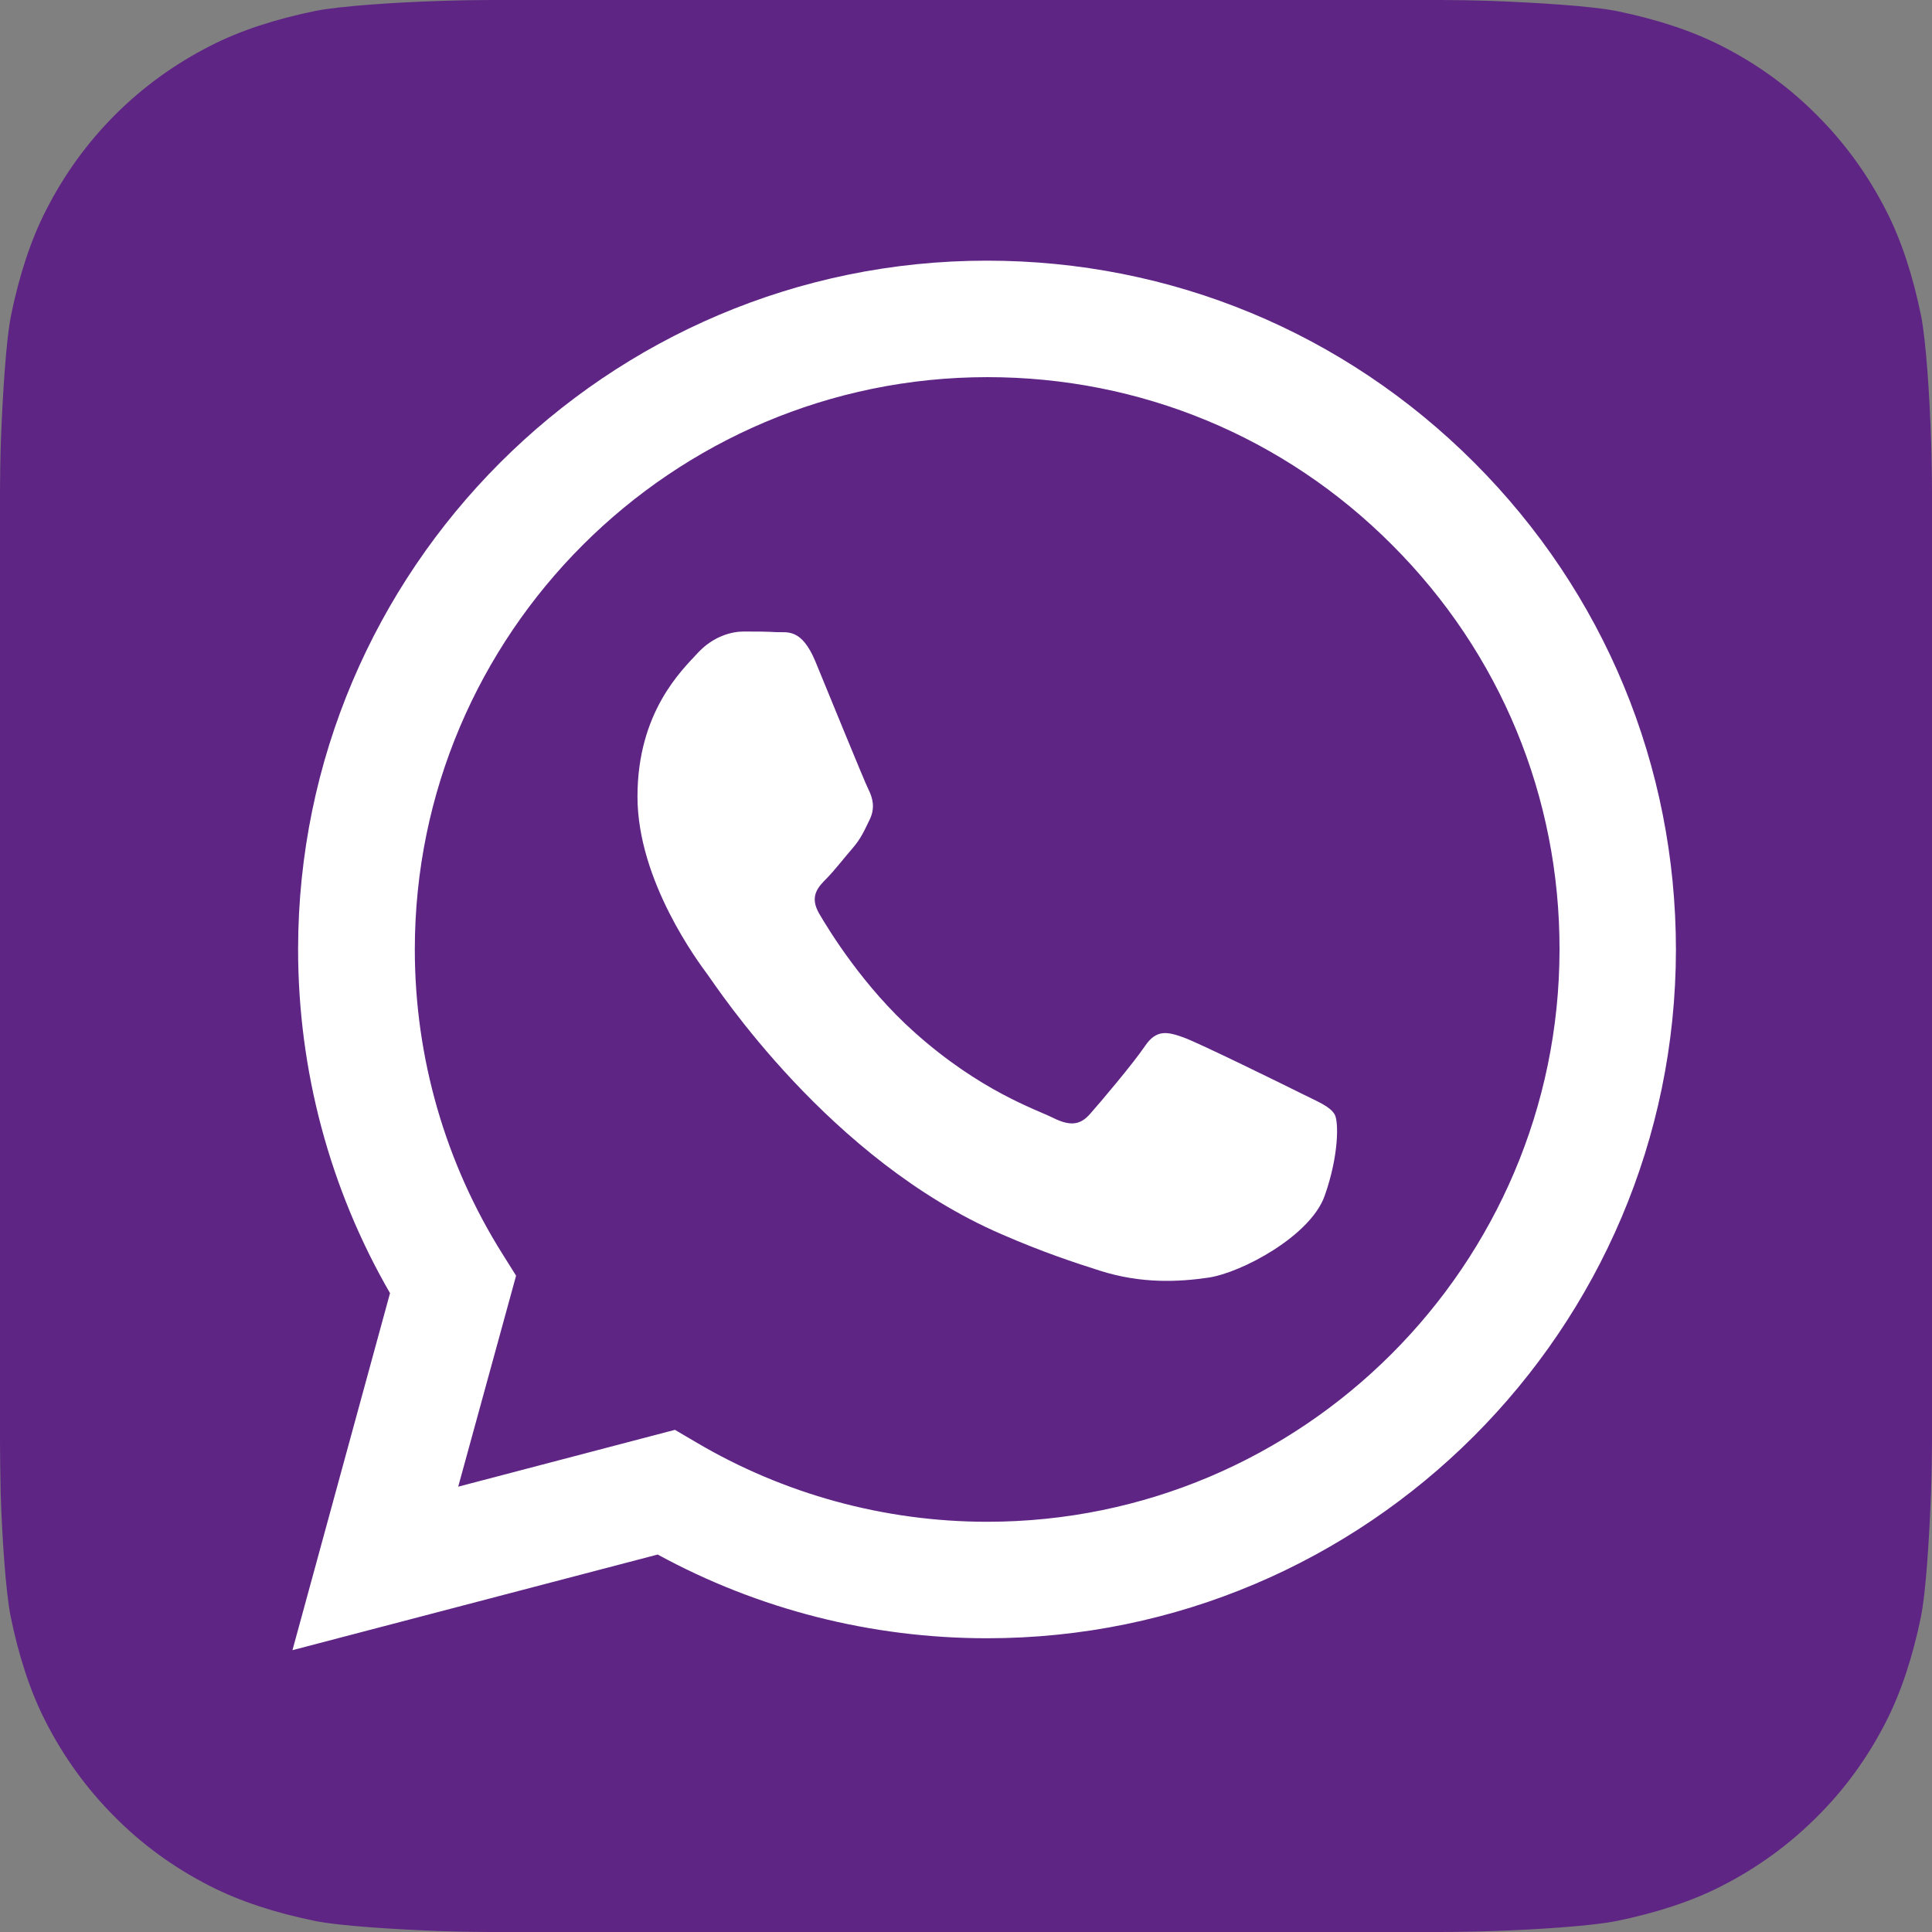 <svg width="24" height="24" viewBox="0 0 24 24" fill="none" xmlns="http://www.w3.org/2000/svg">
<rect x="0" y="0" width="24" height="24" fill="#808080" stroke="none"/>
<g id="WhatsApp svg" clip-path="url(#clip0_38_4303)">
<g id="Icon_Shape">
<path id="Vector" d="M24 17.91C24 18.041 23.996 18.325 23.988 18.547C23.967 19.085 23.926 19.779 23.86 20.096C23.762 20.573 23.618 21.02 23.425 21.395C23.199 21.838 22.911 22.233 22.566 22.574C22.225 22.915 21.83 23.203 21.386 23.429C21.012 23.622 20.56 23.766 20.079 23.864C19.767 23.926 19.077 23.971 18.543 23.988C18.32 23.996 18.037 24 17.905 24H6.086C5.955 24 5.671 23.996 5.449 23.988C4.911 23.967 4.216 23.926 3.9 23.86C3.423 23.762 2.975 23.618 2.601 23.425C2.158 23.199 1.763 22.911 1.422 22.566C1.081 22.225 0.793 21.83 0.567 21.386C0.374 21.012 0.23 20.56 0.132 20.079C0.07 19.767 0.025 19.077 0.008 18.543C0.004 18.325 0 18.041 0 17.91V6.09C0 5.959 0.004 5.675 0.012 5.453C0.033 4.915 0.074 4.221 0.14 3.904C0.238 3.427 0.382 2.979 0.575 2.605C0.801 2.162 1.089 1.767 1.43 1.426C1.771 1.085 2.166 0.797 2.61 0.571C2.984 0.378 3.436 0.234 3.916 0.136C4.229 0.074 4.919 0.029 5.453 0.012C5.675 0.004 5.959 0 6.09 0H17.91C18.041 0 18.325 0.004 18.547 0.012C19.085 0.033 19.779 0.074 20.096 0.14C20.573 0.238 21.02 0.382 21.395 0.575C21.838 0.801 22.233 1.089 22.574 1.434C22.915 1.775 23.203 2.17 23.429 2.614C23.622 2.988 23.766 3.44 23.864 3.921C23.926 4.233 23.971 4.923 23.988 5.458C23.996 5.679 24 5.963 24 6.095V17.91Z" fill="#5F2585"/>
</g>
<g id="WA_Logo">
<g id="Group">
<path id="Vector_2" fill-rule="evenodd" clip-rule="evenodd" d="M18.312 5.745C16.697 4.13 14.548 3.238 12.259 3.238C7.541 3.238 3.707 7.077 3.703 11.79C3.703 13.299 4.097 14.77 4.845 16.064L3.633 20.499L8.17 19.311C9.419 19.993 10.825 20.351 12.259 20.351H12.263C16.977 20.351 20.815 16.512 20.819 11.799C20.819 9.51 19.927 7.36 18.312 5.745ZM12.263 18.904C10.985 18.904 9.732 18.559 8.643 17.914L8.384 17.762L5.692 18.468L6.411 15.847L6.243 15.579C5.532 14.449 5.153 13.138 5.153 11.795C5.153 7.874 8.347 4.685 12.267 4.685C14.166 4.685 15.954 5.425 17.293 6.769C18.637 8.112 19.377 9.9 19.373 11.799C19.369 15.715 16.18 18.904 12.263 18.904ZM16.163 13.582C15.949 13.475 14.897 12.958 14.704 12.888C14.507 12.818 14.367 12.781 14.223 12.995C14.079 13.208 13.673 13.689 13.545 13.833C13.422 13.977 13.295 13.993 13.081 13.886C12.867 13.78 12.177 13.553 11.363 12.826C10.726 12.259 10.299 11.56 10.175 11.347C10.052 11.133 10.163 11.018 10.27 10.911C10.364 10.816 10.484 10.66 10.591 10.537C10.697 10.414 10.734 10.323 10.804 10.18C10.874 10.036 10.841 9.912 10.788 9.806C10.734 9.699 10.307 8.647 10.13 8.219C9.958 7.804 9.781 7.858 9.649 7.853C9.526 7.845 9.382 7.845 9.238 7.845C9.095 7.845 8.864 7.899 8.667 8.112C8.47 8.326 7.919 8.844 7.919 9.896C7.919 10.948 8.684 11.963 8.79 12.107C8.897 12.251 10.299 14.408 12.444 15.333C12.954 15.555 13.352 15.686 13.664 15.785C14.178 15.949 14.643 15.925 15.012 15.871C15.423 15.81 16.278 15.354 16.455 14.856C16.632 14.359 16.632 13.927 16.578 13.841C16.517 13.742 16.377 13.689 16.163 13.582Z" fill="white"/>
</g>
</g>
</g>
<defs>
<clipPath id="clip0_38_4303">
<rect width="24" height="24" fill="white"/>
</clipPath>
</defs>
</svg>
